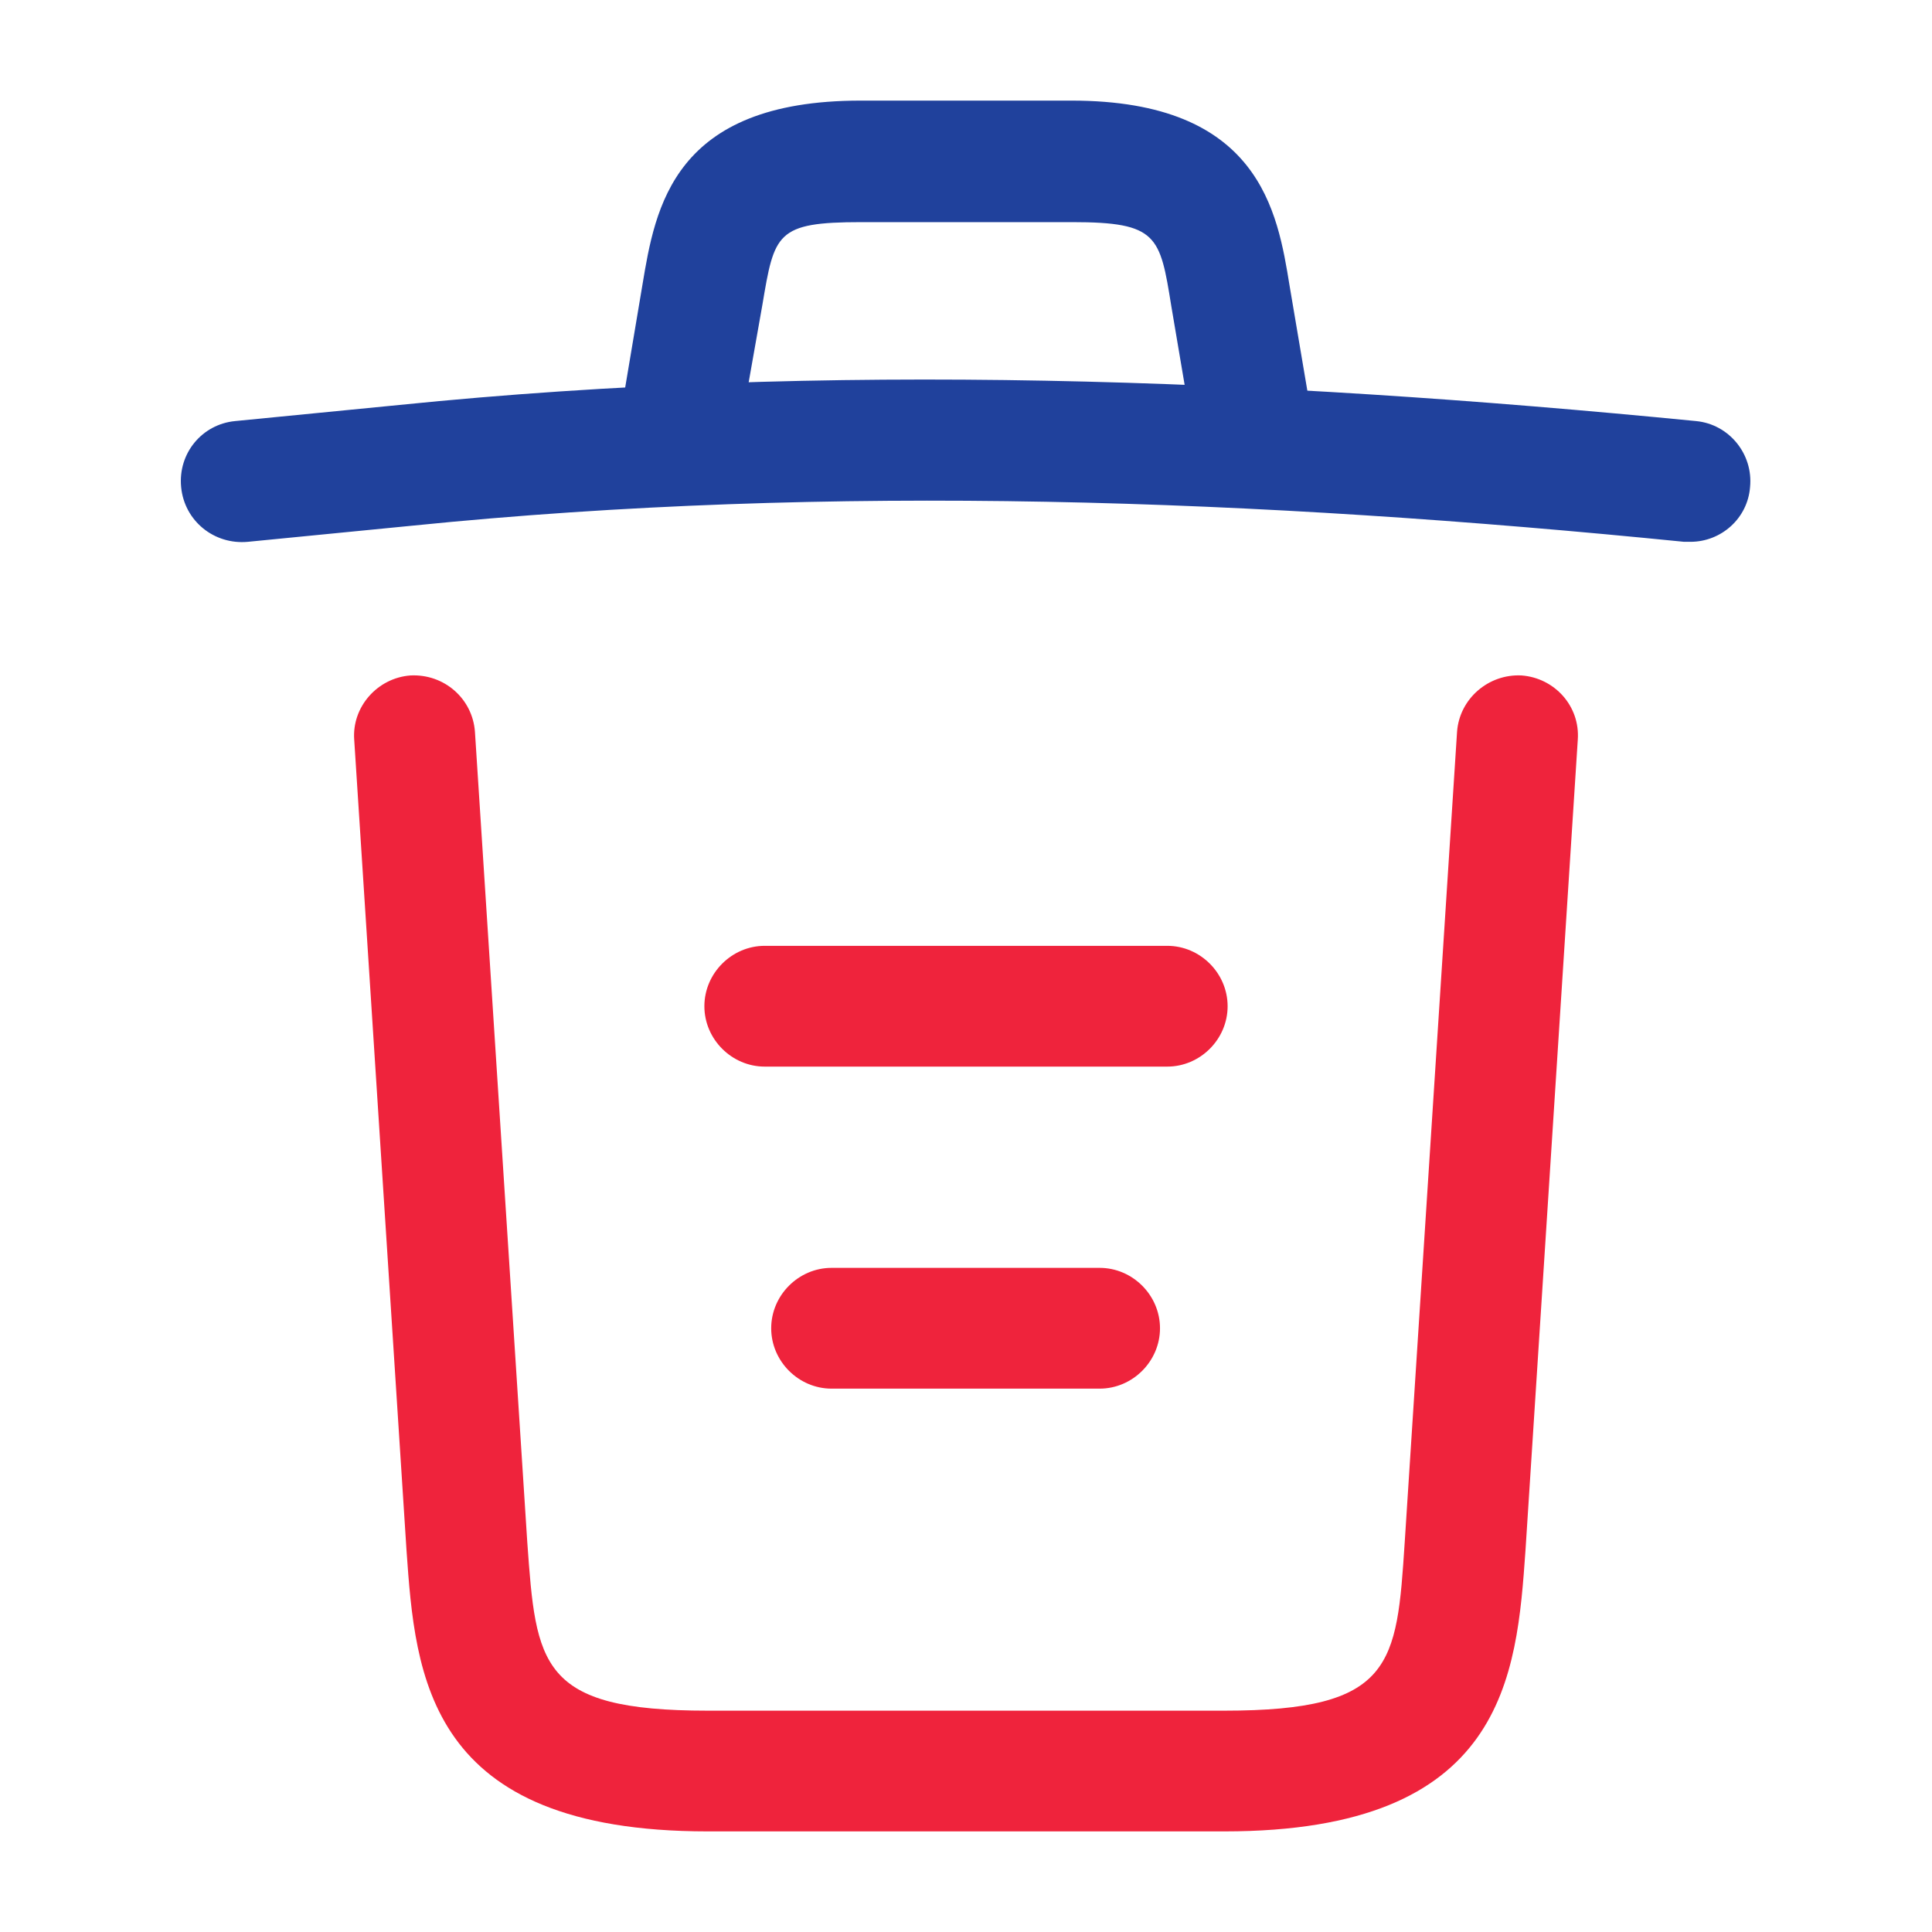 <svg width="41" height="41" viewBox="0 0 41 41" fill="none" xmlns="http://www.w3.org/2000/svg">
<path d="M35.875 11.498C35.841 11.498 35.79 11.498 35.738 11.498C26.701 10.593 17.681 10.251 8.747 11.156L5.262 11.498C4.544 11.566 3.912 11.054 3.844 10.336C3.775 9.619 4.288 9.004 4.988 8.936L8.473 8.594C17.562 7.671 26.77 8.03 35.995 8.936C36.695 9.004 37.208 9.636 37.139 10.336C37.088 11.003 36.524 11.498 35.875 11.498Z" fill="#20419C"/>
<path d="M14.521 9.771C14.453 9.771 14.384 9.771 14.299 9.754C13.615 9.634 13.137 8.968 13.257 8.285L13.633 6.047C13.906 4.407 14.282 2.135 18.262 2.135H22.738C26.735 2.135 27.111 4.492 27.367 6.064L27.743 8.285C27.863 8.985 27.384 9.651 26.701 9.754C26.001 9.874 25.334 9.395 25.232 8.712L24.856 6.491C24.617 5.005 24.566 4.714 22.755 4.714H18.279C16.468 4.714 16.434 4.954 16.178 6.474L15.785 8.695C15.682 9.327 15.136 9.771 14.521 9.771Z" fill="#20419C"/>
<path d="M25.984 38.865H15.016C9.054 38.865 8.815 35.568 8.627 32.903L7.517 15.7C7.465 15 8.012 14.385 8.712 14.334C9.43 14.299 10.028 14.829 10.079 15.529L11.19 32.732C11.377 35.329 11.446 36.303 15.016 36.303H25.984C29.571 36.303 29.64 35.329 29.81 32.732L30.921 15.529C30.972 14.829 31.587 14.299 32.288 14.334C32.988 14.385 33.535 14.983 33.483 15.7L32.373 32.903C32.185 35.568 31.946 38.865 25.984 38.865Z" fill="#EF233C"/>
<path d="M23.336 29.469H17.647C16.947 29.469 16.366 28.888 16.366 28.188C16.366 27.487 16.947 26.906 17.647 26.906H23.336C24.036 26.906 24.617 27.487 24.617 28.188C24.617 28.888 24.036 29.469 23.336 29.469Z" fill="#EF233C"/>
<path d="M24.771 22.635H16.229C15.529 22.635 14.948 22.054 14.948 21.354C14.948 20.653 15.529 20.072 16.229 20.072H24.771C25.471 20.072 26.052 20.653 26.052 21.354C26.052 22.054 25.471 22.635 24.771 22.635Z" fill="#EF233C"/>
</svg>
